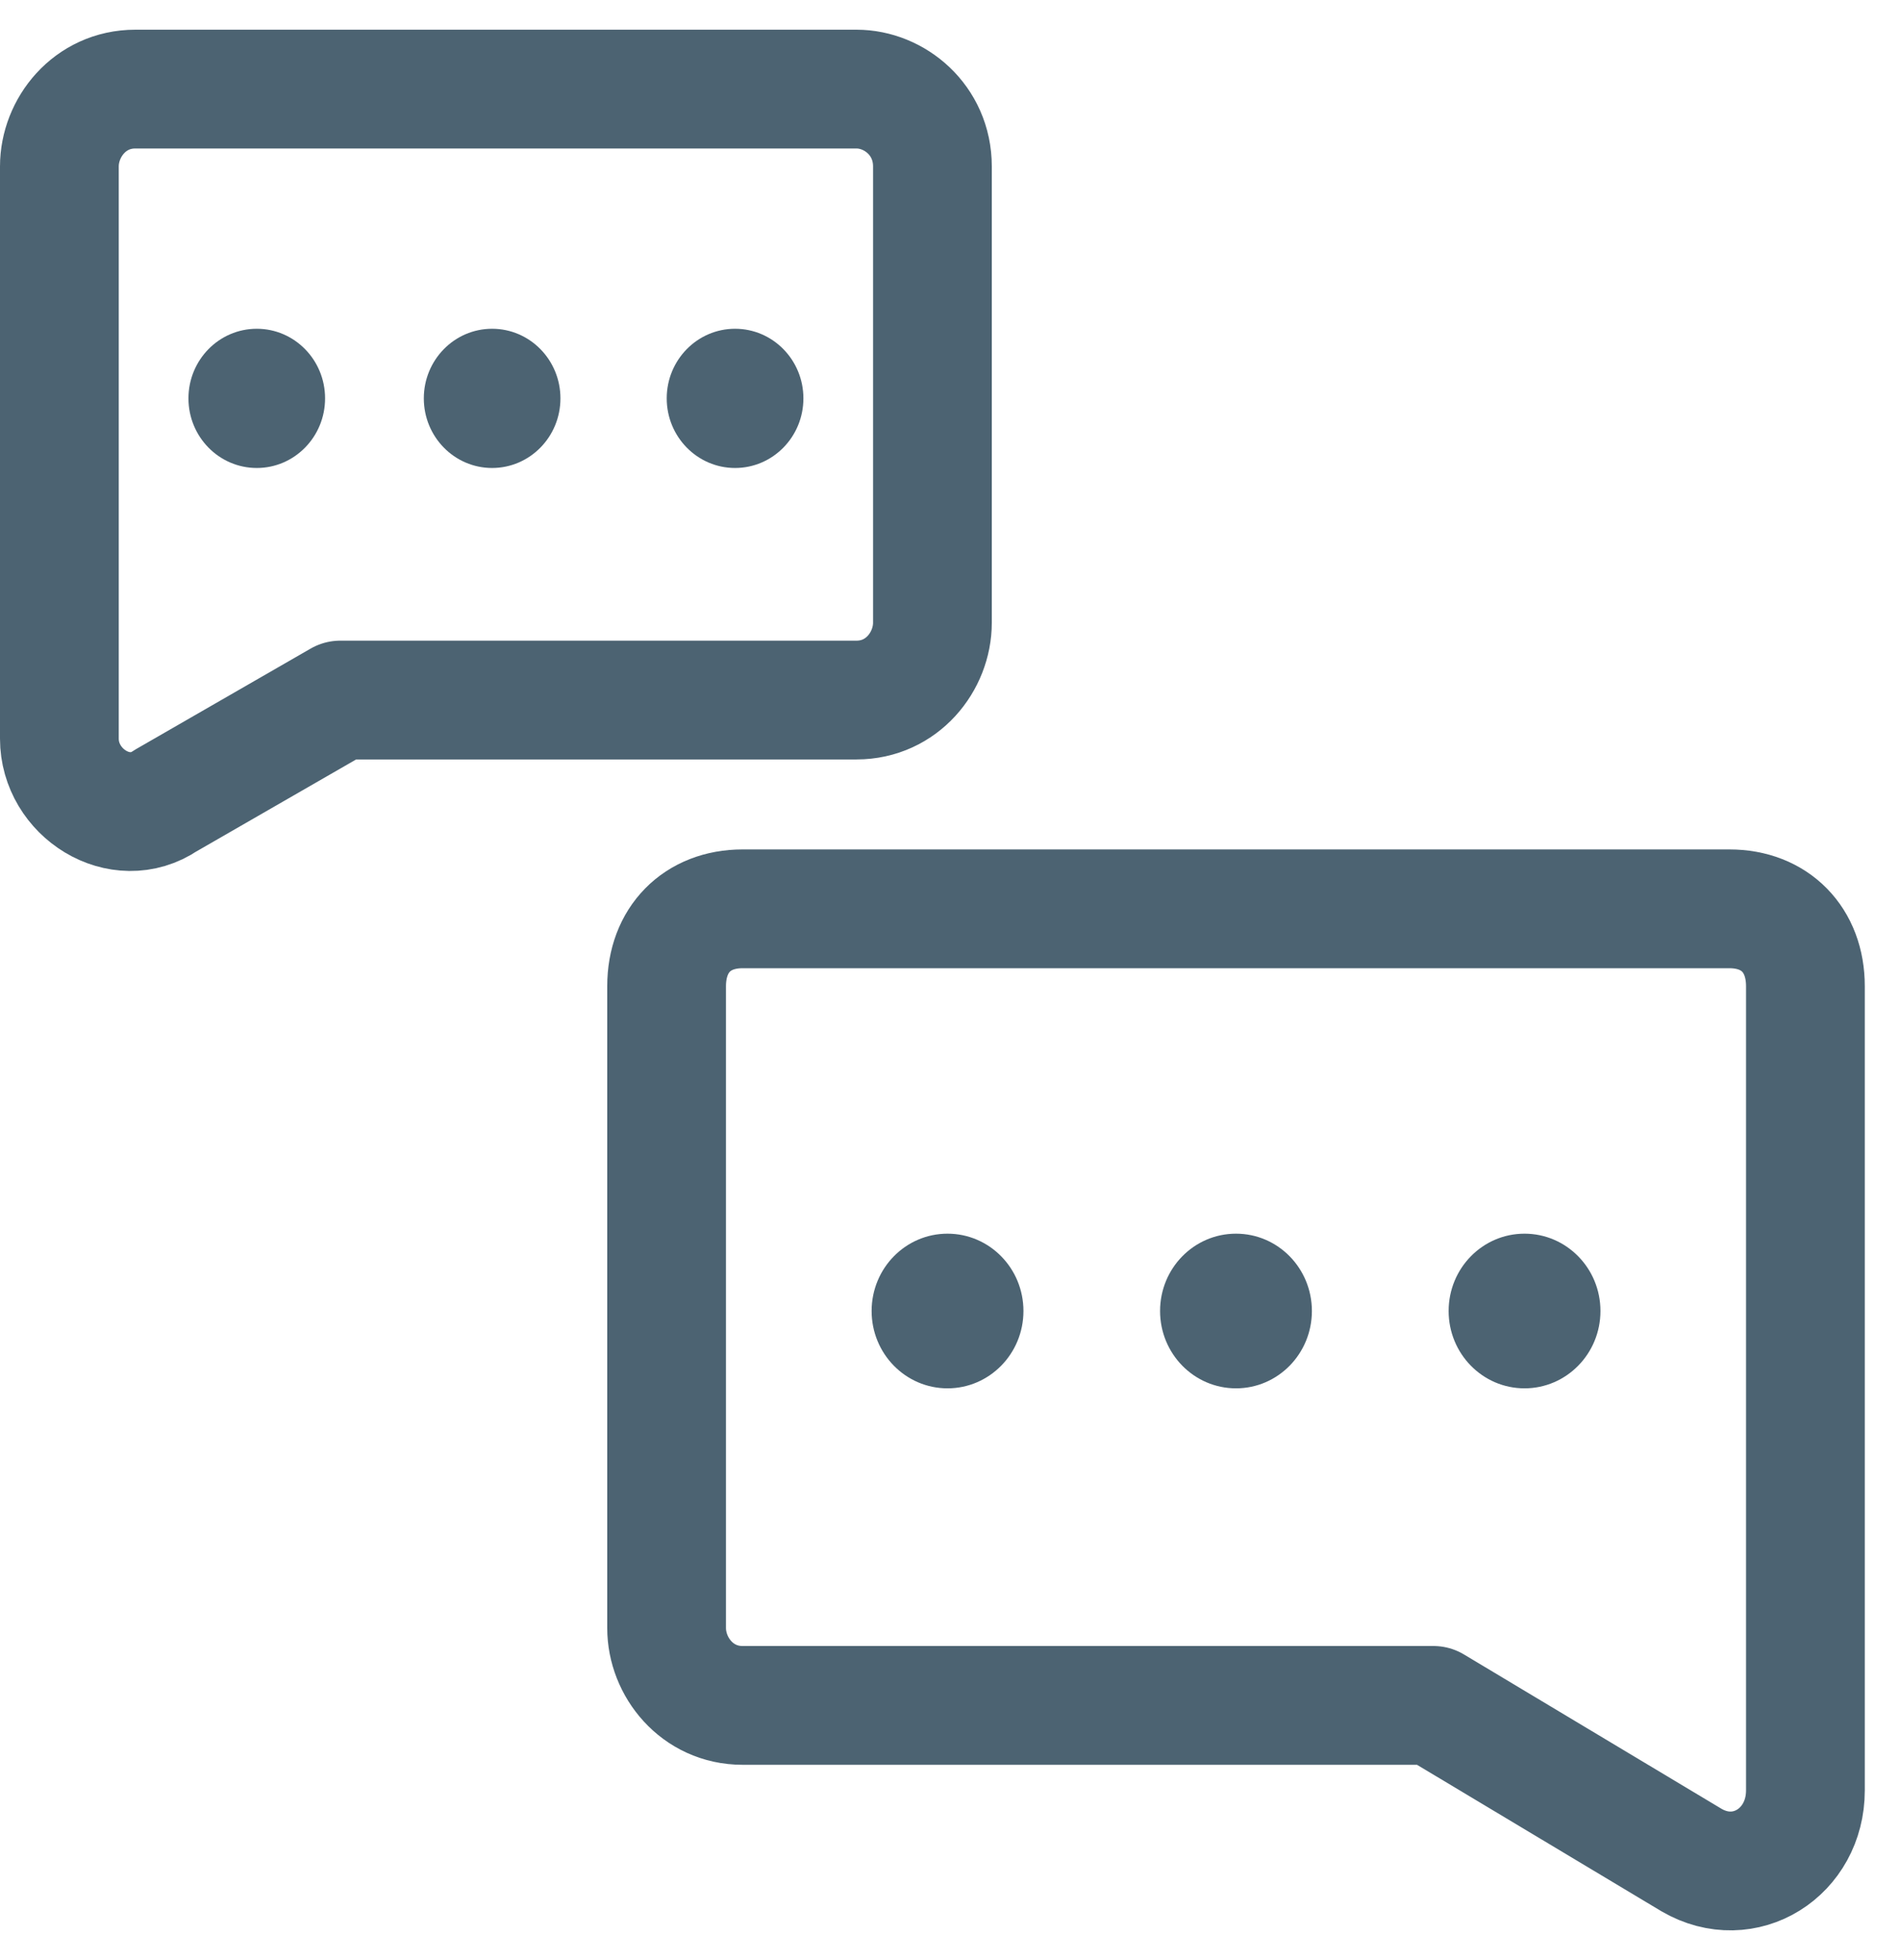 <svg width="32" height="33" viewBox="0 0 32 33" fill="none" xmlns="http://www.w3.org/2000/svg">
<g id="Layer_2">
<g id="Group">
<path id="Vector" d="M14.425 11.786H5.731L2.79 13.479C2.023 13.999 1 13.348 1 12.437V2.802C1 2.151 1.511 1.5 2.279 1.5H14.425C15.065 1.5 15.704 2.021 15.704 2.802V10.484C15.704 11.135 15.193 11.786 14.425 11.786Z" stroke="#4C6372" stroke-width="2" stroke-miterlimit="10" stroke-linecap="round" stroke-linejoin="round"/>
<g id="Group_2">
<path id="Vector_2" d="M4.325 7.879C4.96 7.879 5.475 7.354 5.475 6.707C5.475 6.06 4.96 5.535 4.325 5.535C3.689 5.535 3.174 6.06 3.174 6.707C3.174 7.354 3.689 7.879 4.325 7.879Z" fill="#4C6372"/>
<path id="Vector_3" d="M8.288 7.879C8.924 7.879 9.439 7.354 9.439 6.707C9.439 6.06 8.924 5.535 8.288 5.535C7.653 5.535 7.138 6.06 7.138 6.707C7.138 7.354 7.653 7.879 8.288 7.879Z" fill="#4C6372"/>
<path id="Vector_4" d="M12.38 7.879C13.016 7.879 13.531 7.354 13.531 6.707C13.531 6.06 13.016 5.535 12.38 5.535C11.745 5.535 11.229 6.06 11.229 6.707C11.229 7.354 11.745 7.879 12.38 7.879Z" fill="#4C6372"/>
</g>
</g>
<g id="Group_3">
<path id="Vector_5" d="M12.506 28.712H24.142L28.489 31.316C29.384 31.837 30.407 31.186 30.407 30.144V16.603C30.407 15.822 29.895 15.301 29.128 15.301H12.506C11.739 15.301 11.227 15.822 11.227 16.603V27.41C11.227 28.061 11.739 28.712 12.506 28.712Z" stroke="#4C6372" stroke-width="2" stroke-miterlimit="10" stroke-linecap="round" stroke-linejoin="round"/>
<g id="Group_4">
<path id="Vector_6" d="M15.958 23.374C16.664 23.374 17.237 22.791 17.237 22.072C17.237 21.352 16.664 20.77 15.958 20.77C15.252 20.77 14.68 21.352 14.68 22.072C14.68 22.791 15.252 23.374 15.958 23.374Z" fill="#4C6372"/>
<path id="Vector_7" d="M20.817 23.374C21.523 23.374 22.095 22.791 22.095 22.072C22.095 21.352 21.523 20.77 20.817 20.77C20.11 20.77 19.538 21.352 19.538 22.072C19.538 22.791 20.11 23.374 20.817 23.374Z" fill="#4C6372"/>
<path id="Vector_8" d="M25.676 23.374C26.382 23.374 26.955 22.791 26.955 22.072C26.955 21.352 26.382 20.77 25.676 20.77C24.97 20.77 24.398 21.352 24.398 22.072C24.398 22.791 24.97 23.374 25.676 23.374Z" fill="#4C6372"/>
</g>
</g>
</g>
</svg>

